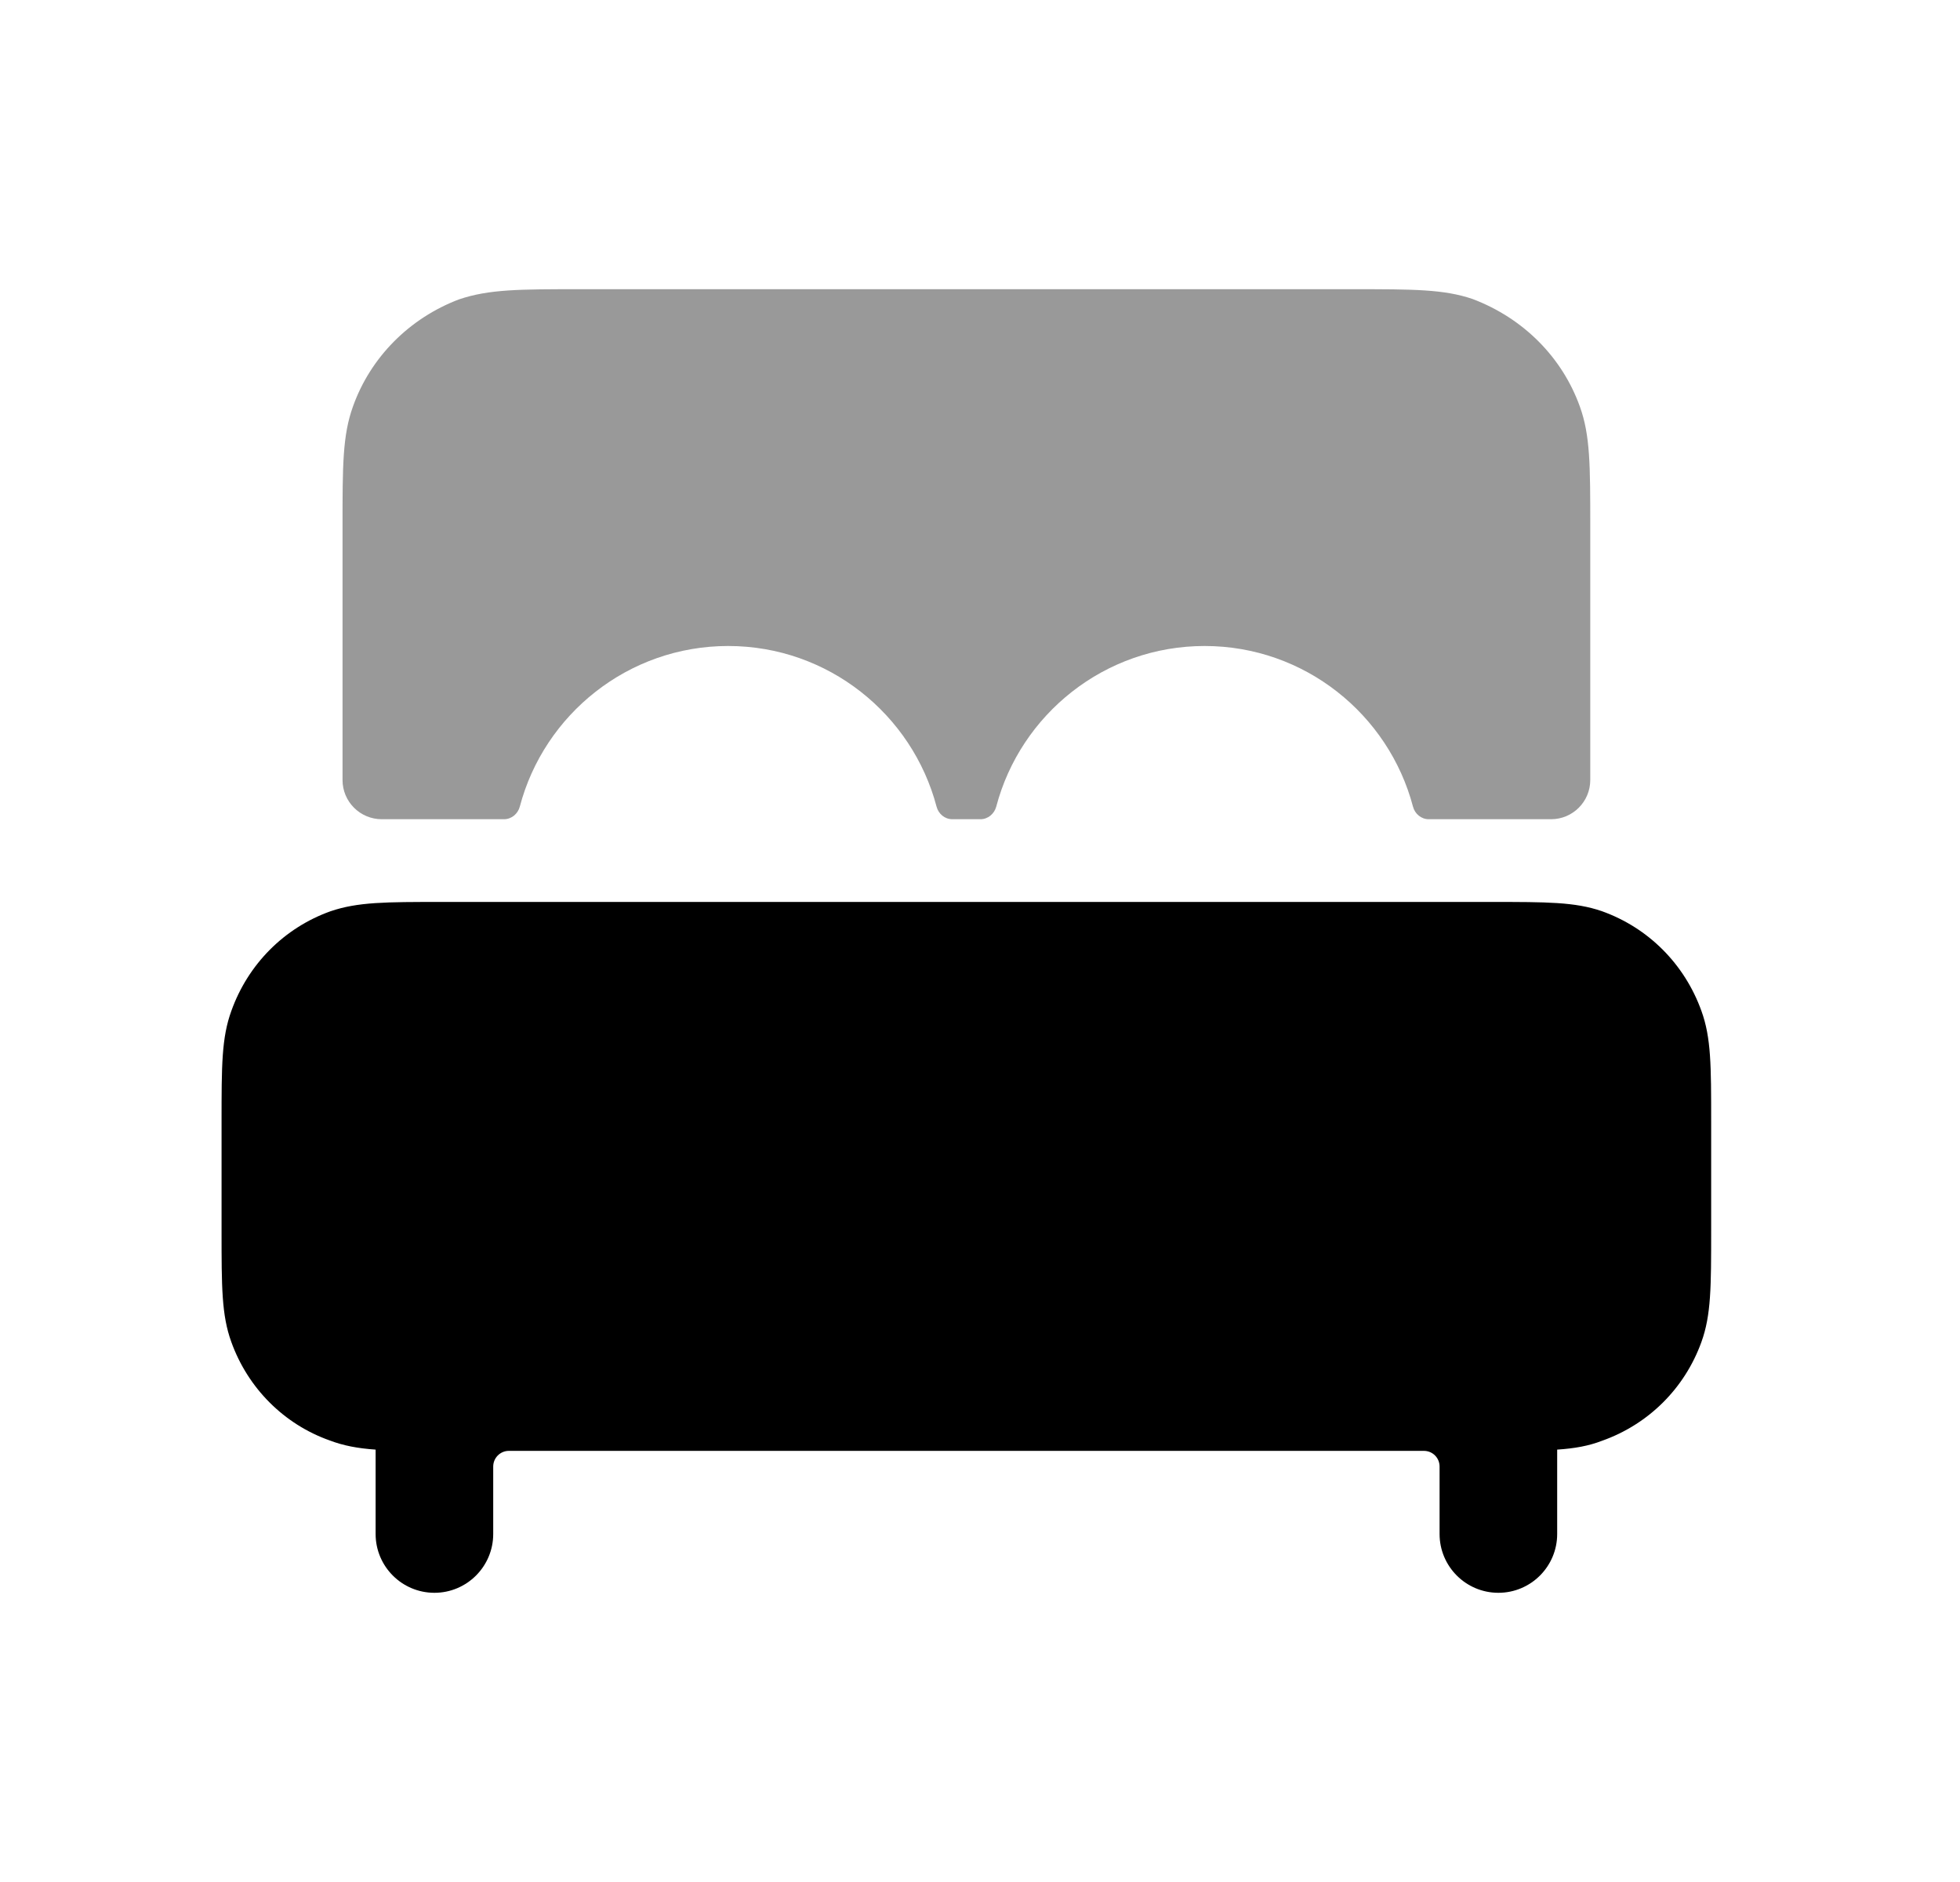 <svg width="25" height="24" viewBox="0 0 25 24" fill="none" xmlns="http://www.w3.org/2000/svg">
<path fill-rule="evenodd" clip-rule="evenodd" d="M21.702 12.892C21.487 12.294 21.025 11.831 20.43 11.619C20.088 11.502 19.731 11.502 19.022 11.502H5.63C4.92 11.502 4.564 11.502 4.215 11.621C3.625 11.832 3.164 12.296 2.951 12.891C2.826 13.234 2.826 13.59 2.826 14.302V15.693C2.826 16.41 2.826 16.77 2.95 17.112C3.162 17.703 3.623 18.163 4.205 18.369C4.382 18.436 4.563 18.47 4.791 18.486V19.562C4.791 19.976 5.127 20.312 5.541 20.312C5.955 20.312 6.291 19.976 6.291 19.562V18.702C6.291 18.591 6.381 18.502 6.491 18.502H18.162C18.273 18.502 18.362 18.591 18.362 18.702V19.562C18.362 19.976 18.698 20.312 19.112 20.312C19.526 20.312 19.862 19.976 19.862 19.562V18.486C20.087 18.471 20.264 18.439 20.435 18.373C21.027 18.163 21.489 17.704 21.702 17.113C21.826 16.77 21.826 16.41 21.826 15.693V14.302C21.826 13.591 21.826 13.234 21.702 12.892Z" fill="black"/>
<path opacity="0.4" fill-rule="evenodd" clip-rule="evenodd" d="M4.869 10.447H6.429C6.524 10.447 6.605 10.379 6.63 10.287C6.94 9.109 8.014 8.238 9.288 8.238C10.562 8.238 11.635 9.109 11.946 10.287C11.97 10.379 12.051 10.447 12.147 10.447H12.506C12.601 10.447 12.682 10.379 12.707 10.287C13.017 9.109 14.091 8.238 15.365 8.238C16.639 8.238 17.712 9.109 18.023 10.287C18.047 10.379 18.128 10.447 18.224 10.447H19.784C20.06 10.447 20.284 10.223 20.284 9.947V6.715C20.284 5.939 20.284 5.551 20.151 5.184C19.926 4.558 19.433 4.059 18.783 3.813C18.417 3.688 18.027 3.688 17.252 3.688H7.401C6.626 3.688 6.238 3.688 5.854 3.818C5.219 4.059 4.726 4.558 4.503 5.181C4.369 5.551 4.369 5.939 4.369 6.715V9.947C4.369 10.223 4.593 10.447 4.869 10.447Z" fill="black"/>
</svg>